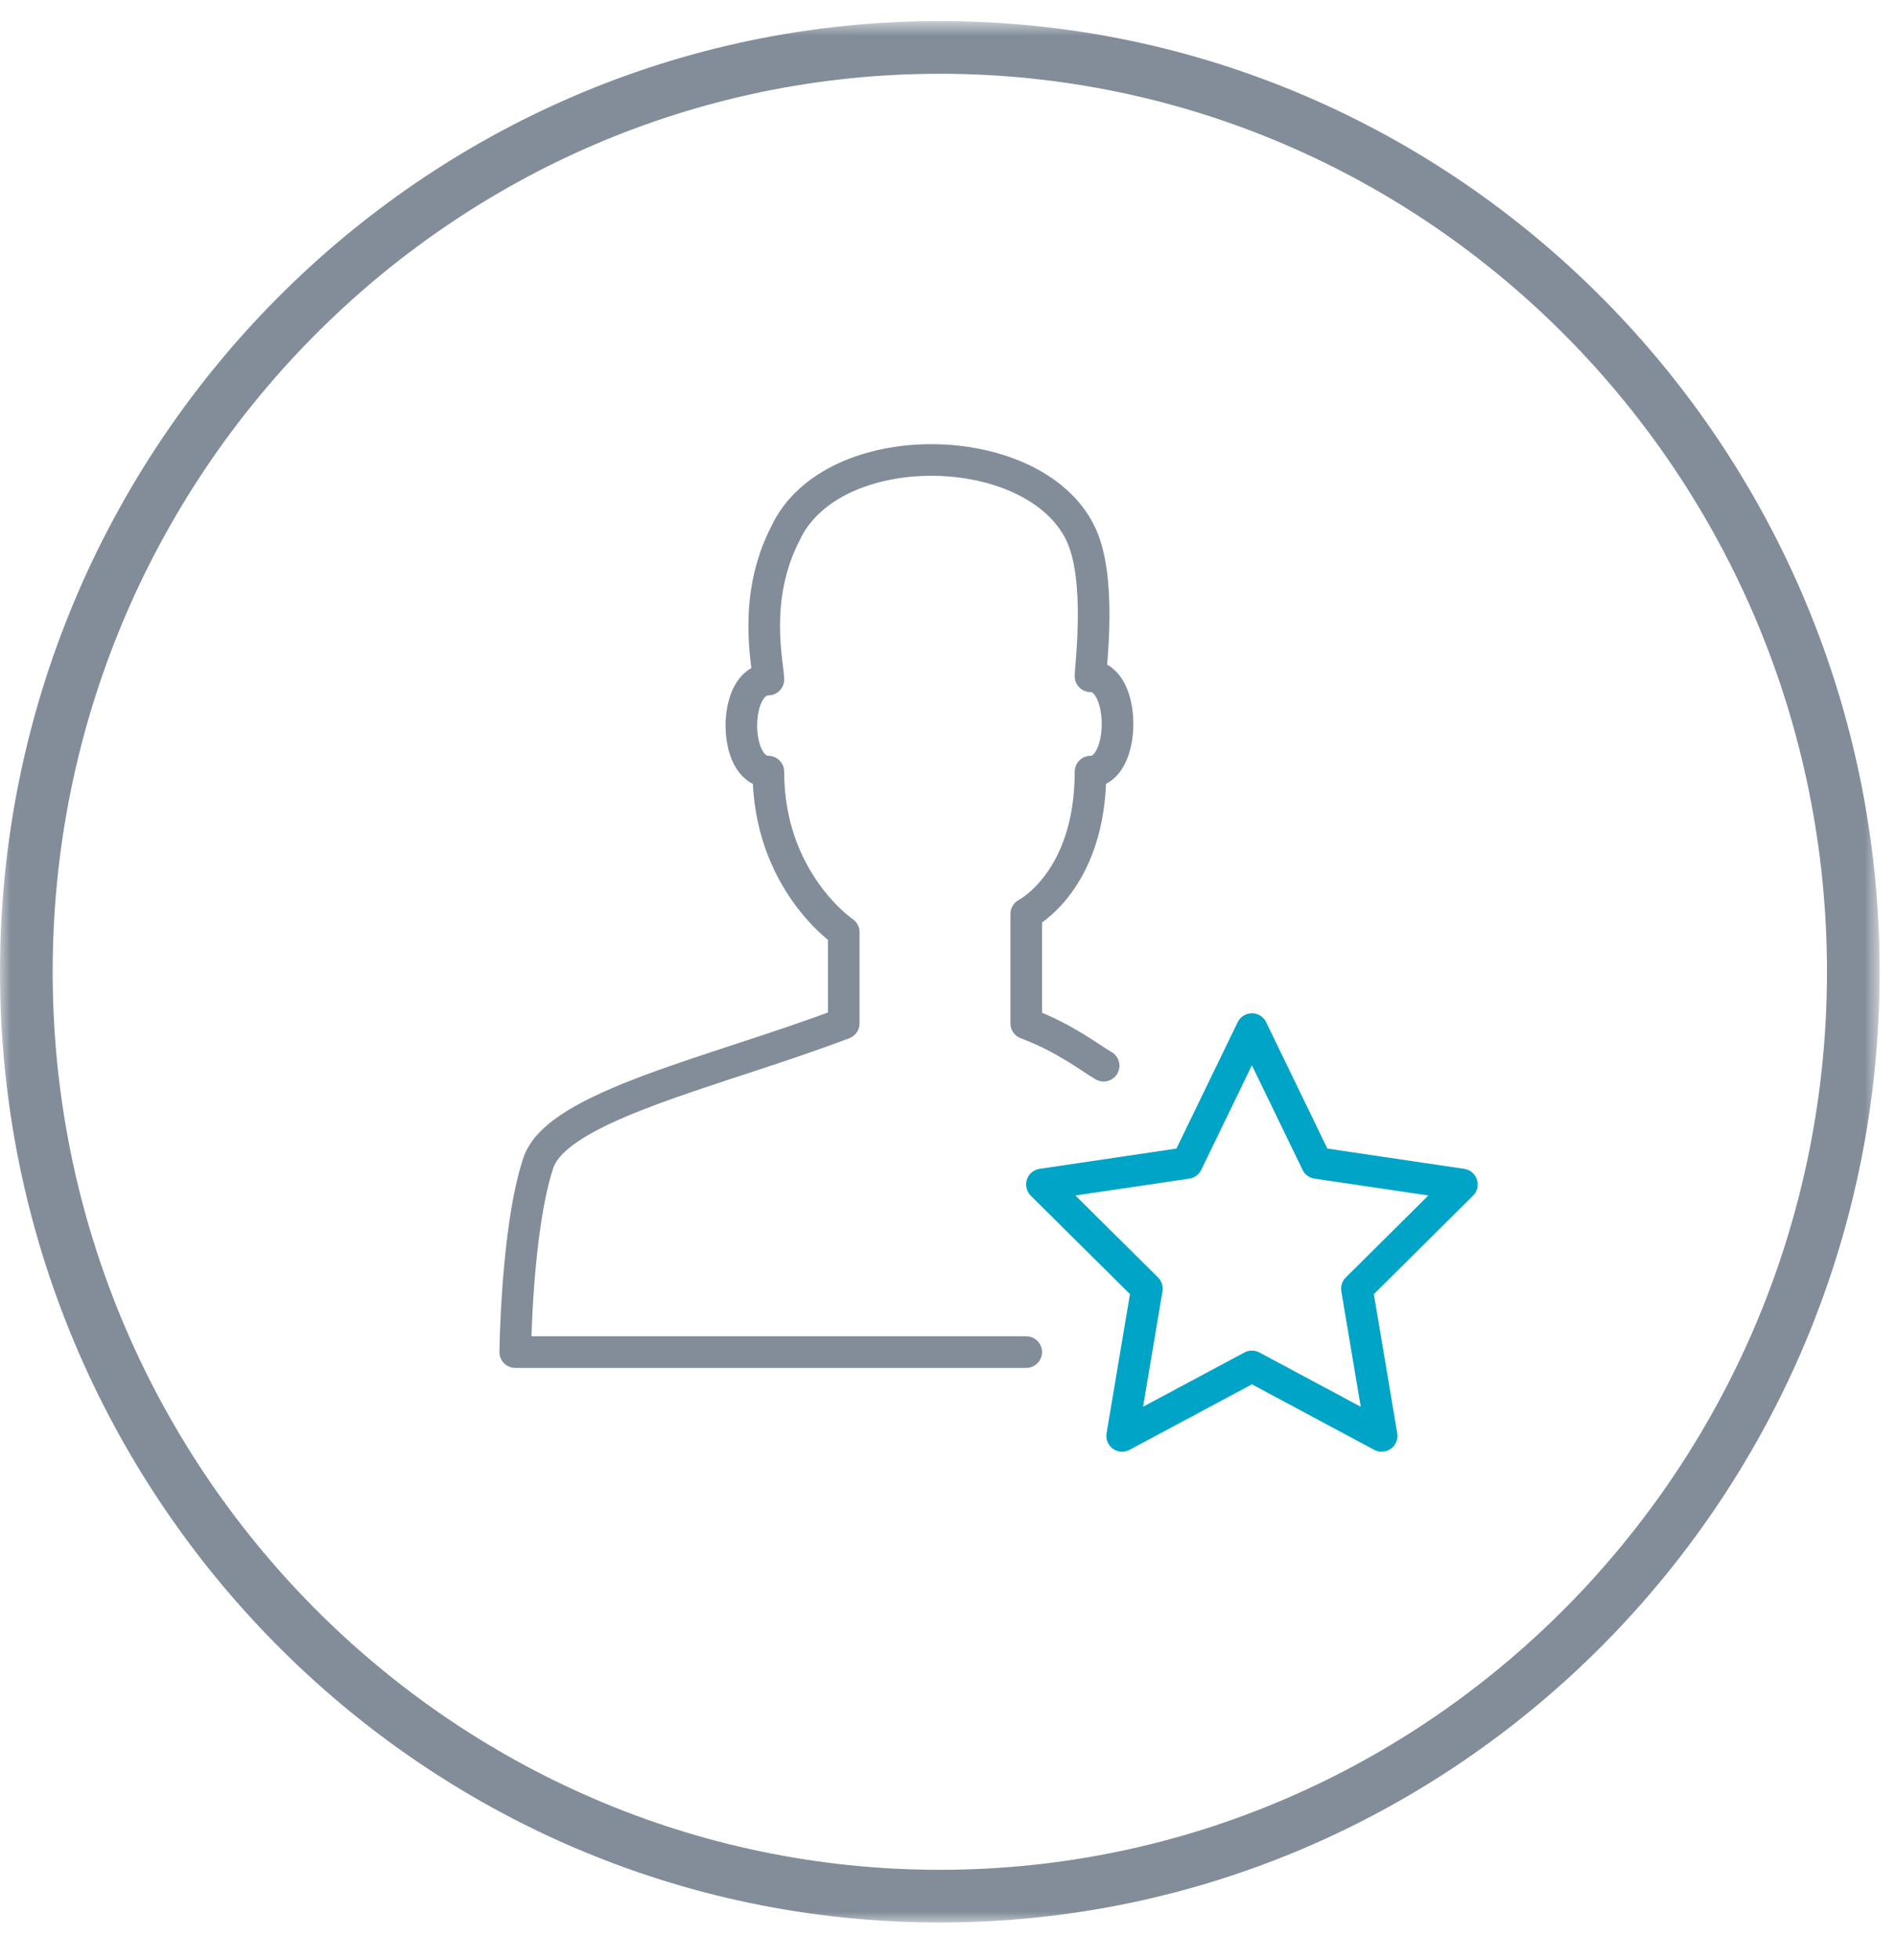 <?xml version="1.0" encoding="UTF-8"?>
<svg width="90px" height="93px" viewBox="0 0 90 93" version="1.1" xmlns="http://www.w3.org/2000/svg" xmlns:xlink="http://www.w3.org/1999/xlink">
    <!-- Generator: Sketch 63.1 (92452) - https://sketch.com -->
    <title>Slice 1</title>
    <desc>Created with Sketch.</desc>
    <defs>
        <polygon id="path-1" points="0 0.791 89.224 0.791 89.224 91 0 91"></polygon>
    </defs>
    <g id="Page-1" stroke="none" stroke-width="1" fill="none" fill-rule="evenodd">
        <g id="Group-8">
            <path d="M52.388,50.562 C51.765,50.204 50.573,49.254 48.714,48.554 L48.714,43.357 C48.714,43.357 51.765,41.809 51.765,36.608 C53.475,36.608 53.475,32.084 51.765,32.084 C51.765,31.573 52.318,27.432 51.291,25.31 C49.083,20.744 39.491,20.577 37.281,25.31 C35.677,28.431 36.473,31.544 36.473,32.24 C34.763,32.24 34.763,36.608 36.473,36.608 C36.473,41.809 40.051,44.223 40.051,44.223 L40.051,48.554 C33.984,50.861 26.45,52.46 25.551,55.178 C24.517,58.3 24.458,64.148 24.458,64.148 L48.714,64.148" id="Stroke-1" stroke="#828D99" stroke-width="1.5" stroke-linecap="round" stroke-linejoin="round"></path>
            <polygon id="Stroke-3" stroke="#00A4C7" stroke-width="1.5" stroke-linecap="round" stroke-linejoin="round" points="59.426 48.822 62.506 55.175 69.393 56.195 64.41 61.14 65.586 68.123 59.426 64.826 53.266 68.123 54.442 61.14 49.458 56.195 56.346 55.175"></polygon>
            <g id="Group-7" transform="translate(0, 0.209)">
                <mask id="mask-2" fill="white">
                    <use xlink:href="#path-1"></use>
                </mask>
                <g id="Clip-6"></g>
                <path d="M44.612,3.291 C21.391,3.291 2.5,22.403 2.5,45.896 C2.5,69.388 21.391,88.5 44.612,88.5 C67.833,88.5 86.724,69.388 86.724,45.896 C86.724,22.403 67.833,3.291 44.612,3.291 M44.612,91 C20.013,91 0,70.767 0,45.896 C0,21.025 20.013,0.791 44.612,0.791 C69.211,0.791 89.224,21.025 89.224,45.896 C89.224,70.767 69.211,91 44.612,91" id="Fill-5" fill="#828D99" mask="url(#mask-2)"></path>
            </g>
        </g>
    </g>
</svg>